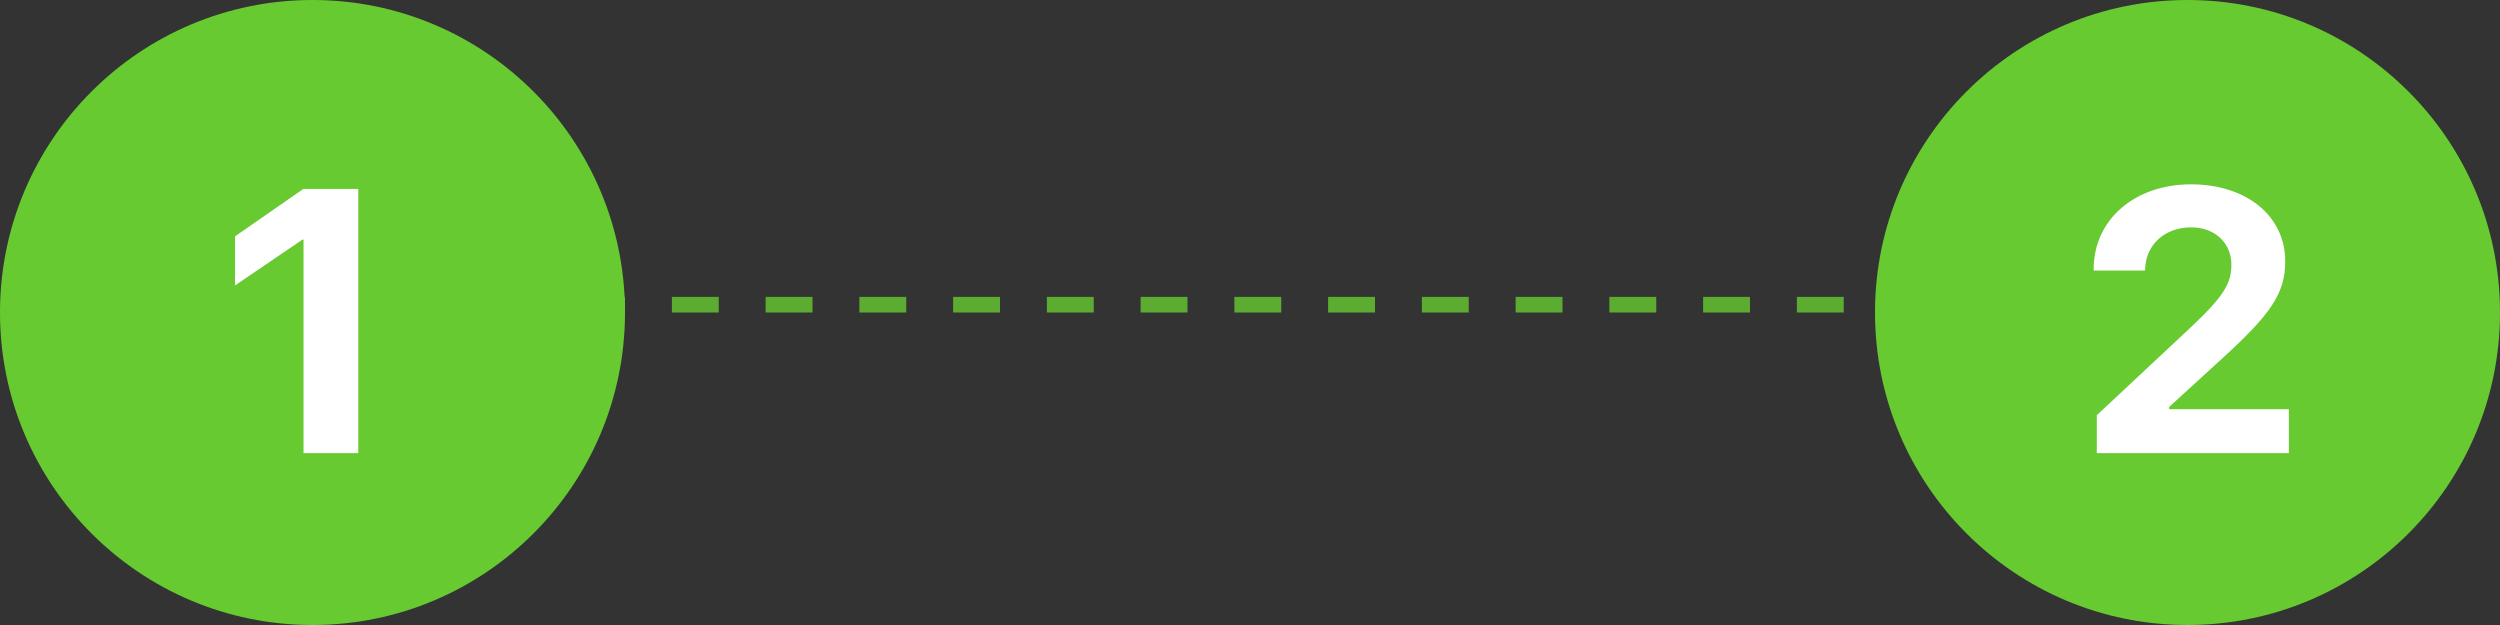 <svg width="160" height="40" viewBox="0 0 160 40" fill="none" xmlns="http://www.w3.org/2000/svg">
<rect x="0" y="0" width="160" height="40" fill="#333333" stroke="none"/>
<line opacity="0.8" x1="37" y1="19.5" x2="121" y2="19.5" stroke="#67CA31" stroke-dasharray="3 3"/>
<circle cx="20" cy="20" r="20" fill="#67CA31"/>
<path d="M19.426 29H22.93V12.09H19.414L15.043 15.125V18.266L19.355 15.336H19.426V29Z" fill="white"/>
<circle cx="140" cy="20" r="20" fill="#67CA31"/>
<path d="M134.195 29H146.488V26.188H138.824V26.047L142.363 22.812C145.281 20.129 146.254 18.793 146.254 16.742V16.719C146.254 13.836 143.793 11.797 140.219 11.797C136.645 11.797 133.996 14.035 133.996 17.223V17.316H137.277L137.289 17.211C137.336 15.688 138.508 14.551 140.242 14.551C141.742 14.551 142.797 15.535 142.809 16.918V16.941C142.809 18.113 142.352 18.945 140.172 20.984L134.195 26.574V29Z" fill="white"/>
</svg>
